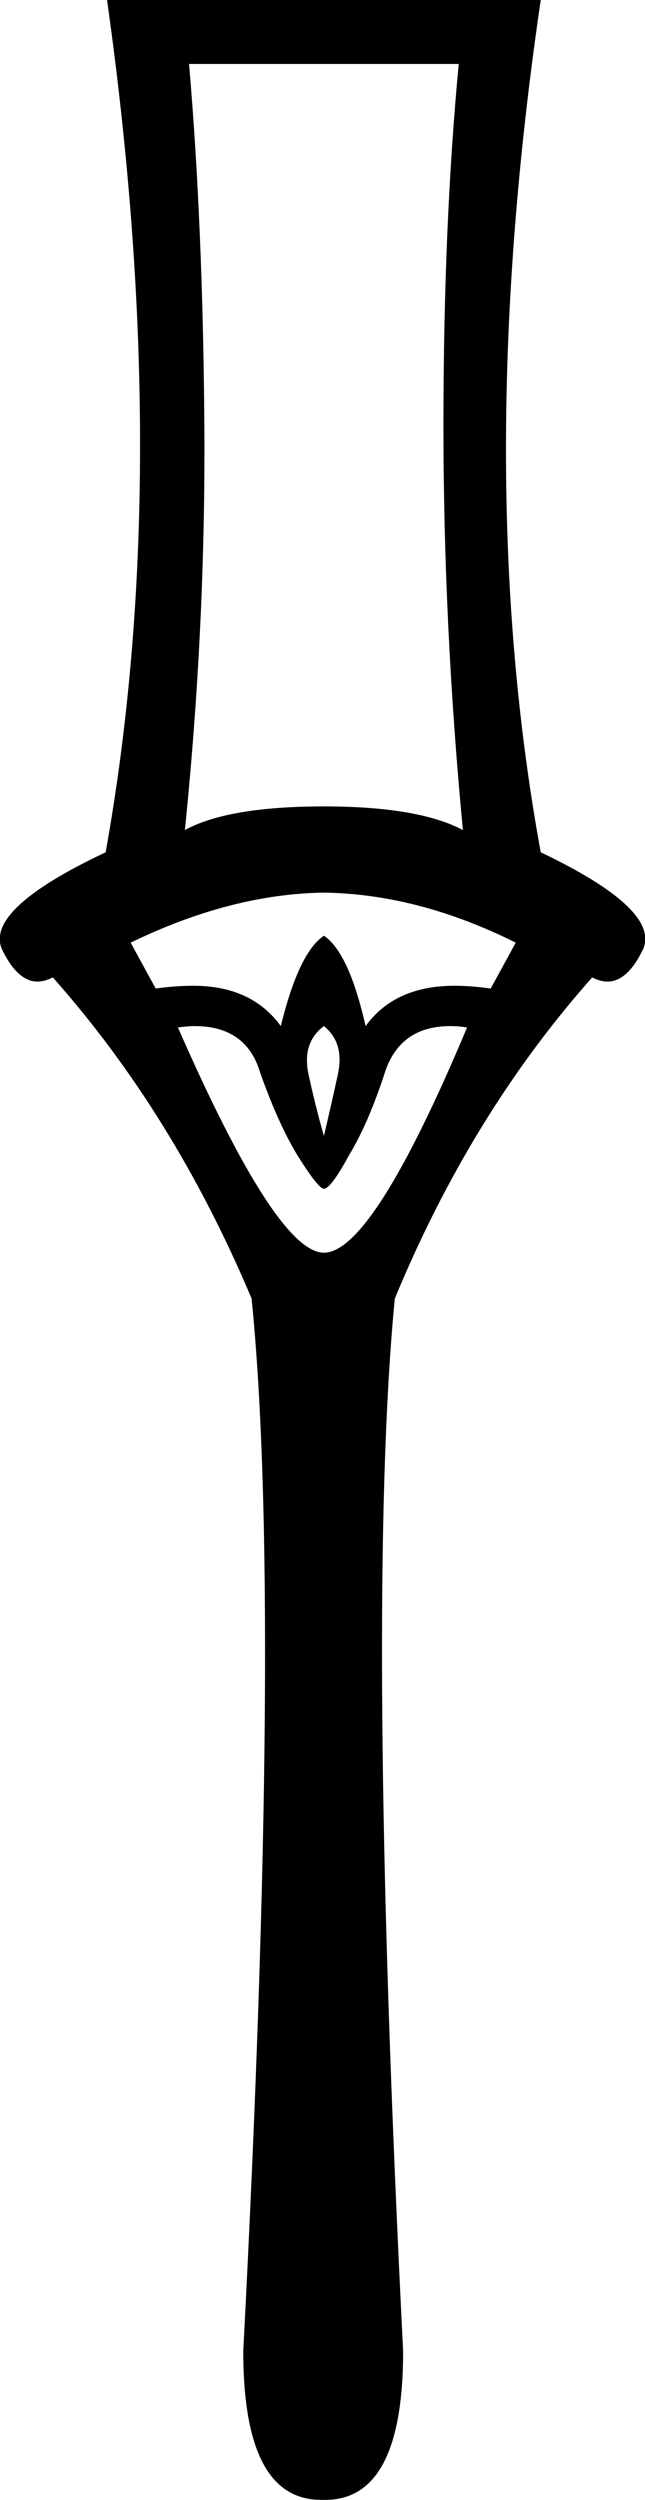 <?xml version='1.0' encoding ='UTF-8' standalone='no'?>
<svg width='4.64' height='17.98' xmlns='http://www.w3.org/2000/svg' xmlns:xlink='http://www.w3.org/1999/xlink'  version='1.1' >
<path style='fill:black; stroke:none' d=' M 3.3 0.46  Q 3.19 1.62 3.19 3.06  Q 3.19 4.5 3.33 5.97  Q 3.01 5.8 2.33 5.8  Q 1.64 5.8 1.33 5.97  Q 1.48 4.5 1.47 3.06  Q 1.46 1.62 1.36 0.46  Z  M 2.33 6.42  Q 3.01 6.43 3.71 6.78  L 3.53 7.11  Q 3.39 7.09 3.27 7.09  Q 2.84 7.09 2.63 7.38  Q 2.51 6.85 2.33 6.73  Q 2.15 6.85 2.02 7.38  Q 1.81 7.09 1.39 7.09  Q 1.26 7.09 1.12 7.11  L 0.94 6.78  Q 1.66 6.43 2.33 6.42  Z  M 2.33 7.38  Q 2.48 7.5 2.43 7.73  Q 2.38 7.96 2.33 8.17  Q 2.27 7.96 2.22 7.73  Q 2.17 7.5 2.33 7.38  Z  M 3.24 7.38  Q 3.3 7.38 3.36 7.39  Q 2.68 9.01 2.33 9.01  Q 1.99 9.01 1.28 7.39  Q 1.35 7.38 1.4 7.38  Q 1.77 7.38 1.87 7.71  Q 2 8.08 2.14 8.31  Q 2.29 8.55 2.33 8.55  Q 2.38 8.55 2.51 8.31  Q 2.65 8.08 2.77 7.71  Q 2.88 7.38 3.24 7.38  Z  M 0.77 0  Q 1.25 3.4 0.76 6.13  Q -0.13 6.55 0.02 6.84  Q 0.13 7.06 0.27 7.06  Q 0.32 7.06 0.38 7.03  Q 1.25 8.01 1.81 9.34  Q 2.03 11.53 1.75 16.91  Q 1.75 17.98 2.31 17.98  Q 2.32 17.98 2.32 17.98  L 2.33 17.98  Q 2.34 17.98 2.34 17.98  Q 2.9 17.98 2.9 16.91  Q 2.63 11.53 2.84 9.34  Q 3.39 8.01 4.26 7.03  Q 4.32 7.06 4.37 7.06  Q 4.51 7.06 4.62 6.84  Q 4.77 6.55 3.89 6.13  Q 3.39 3.4 3.89 0  Z '/></svg>
